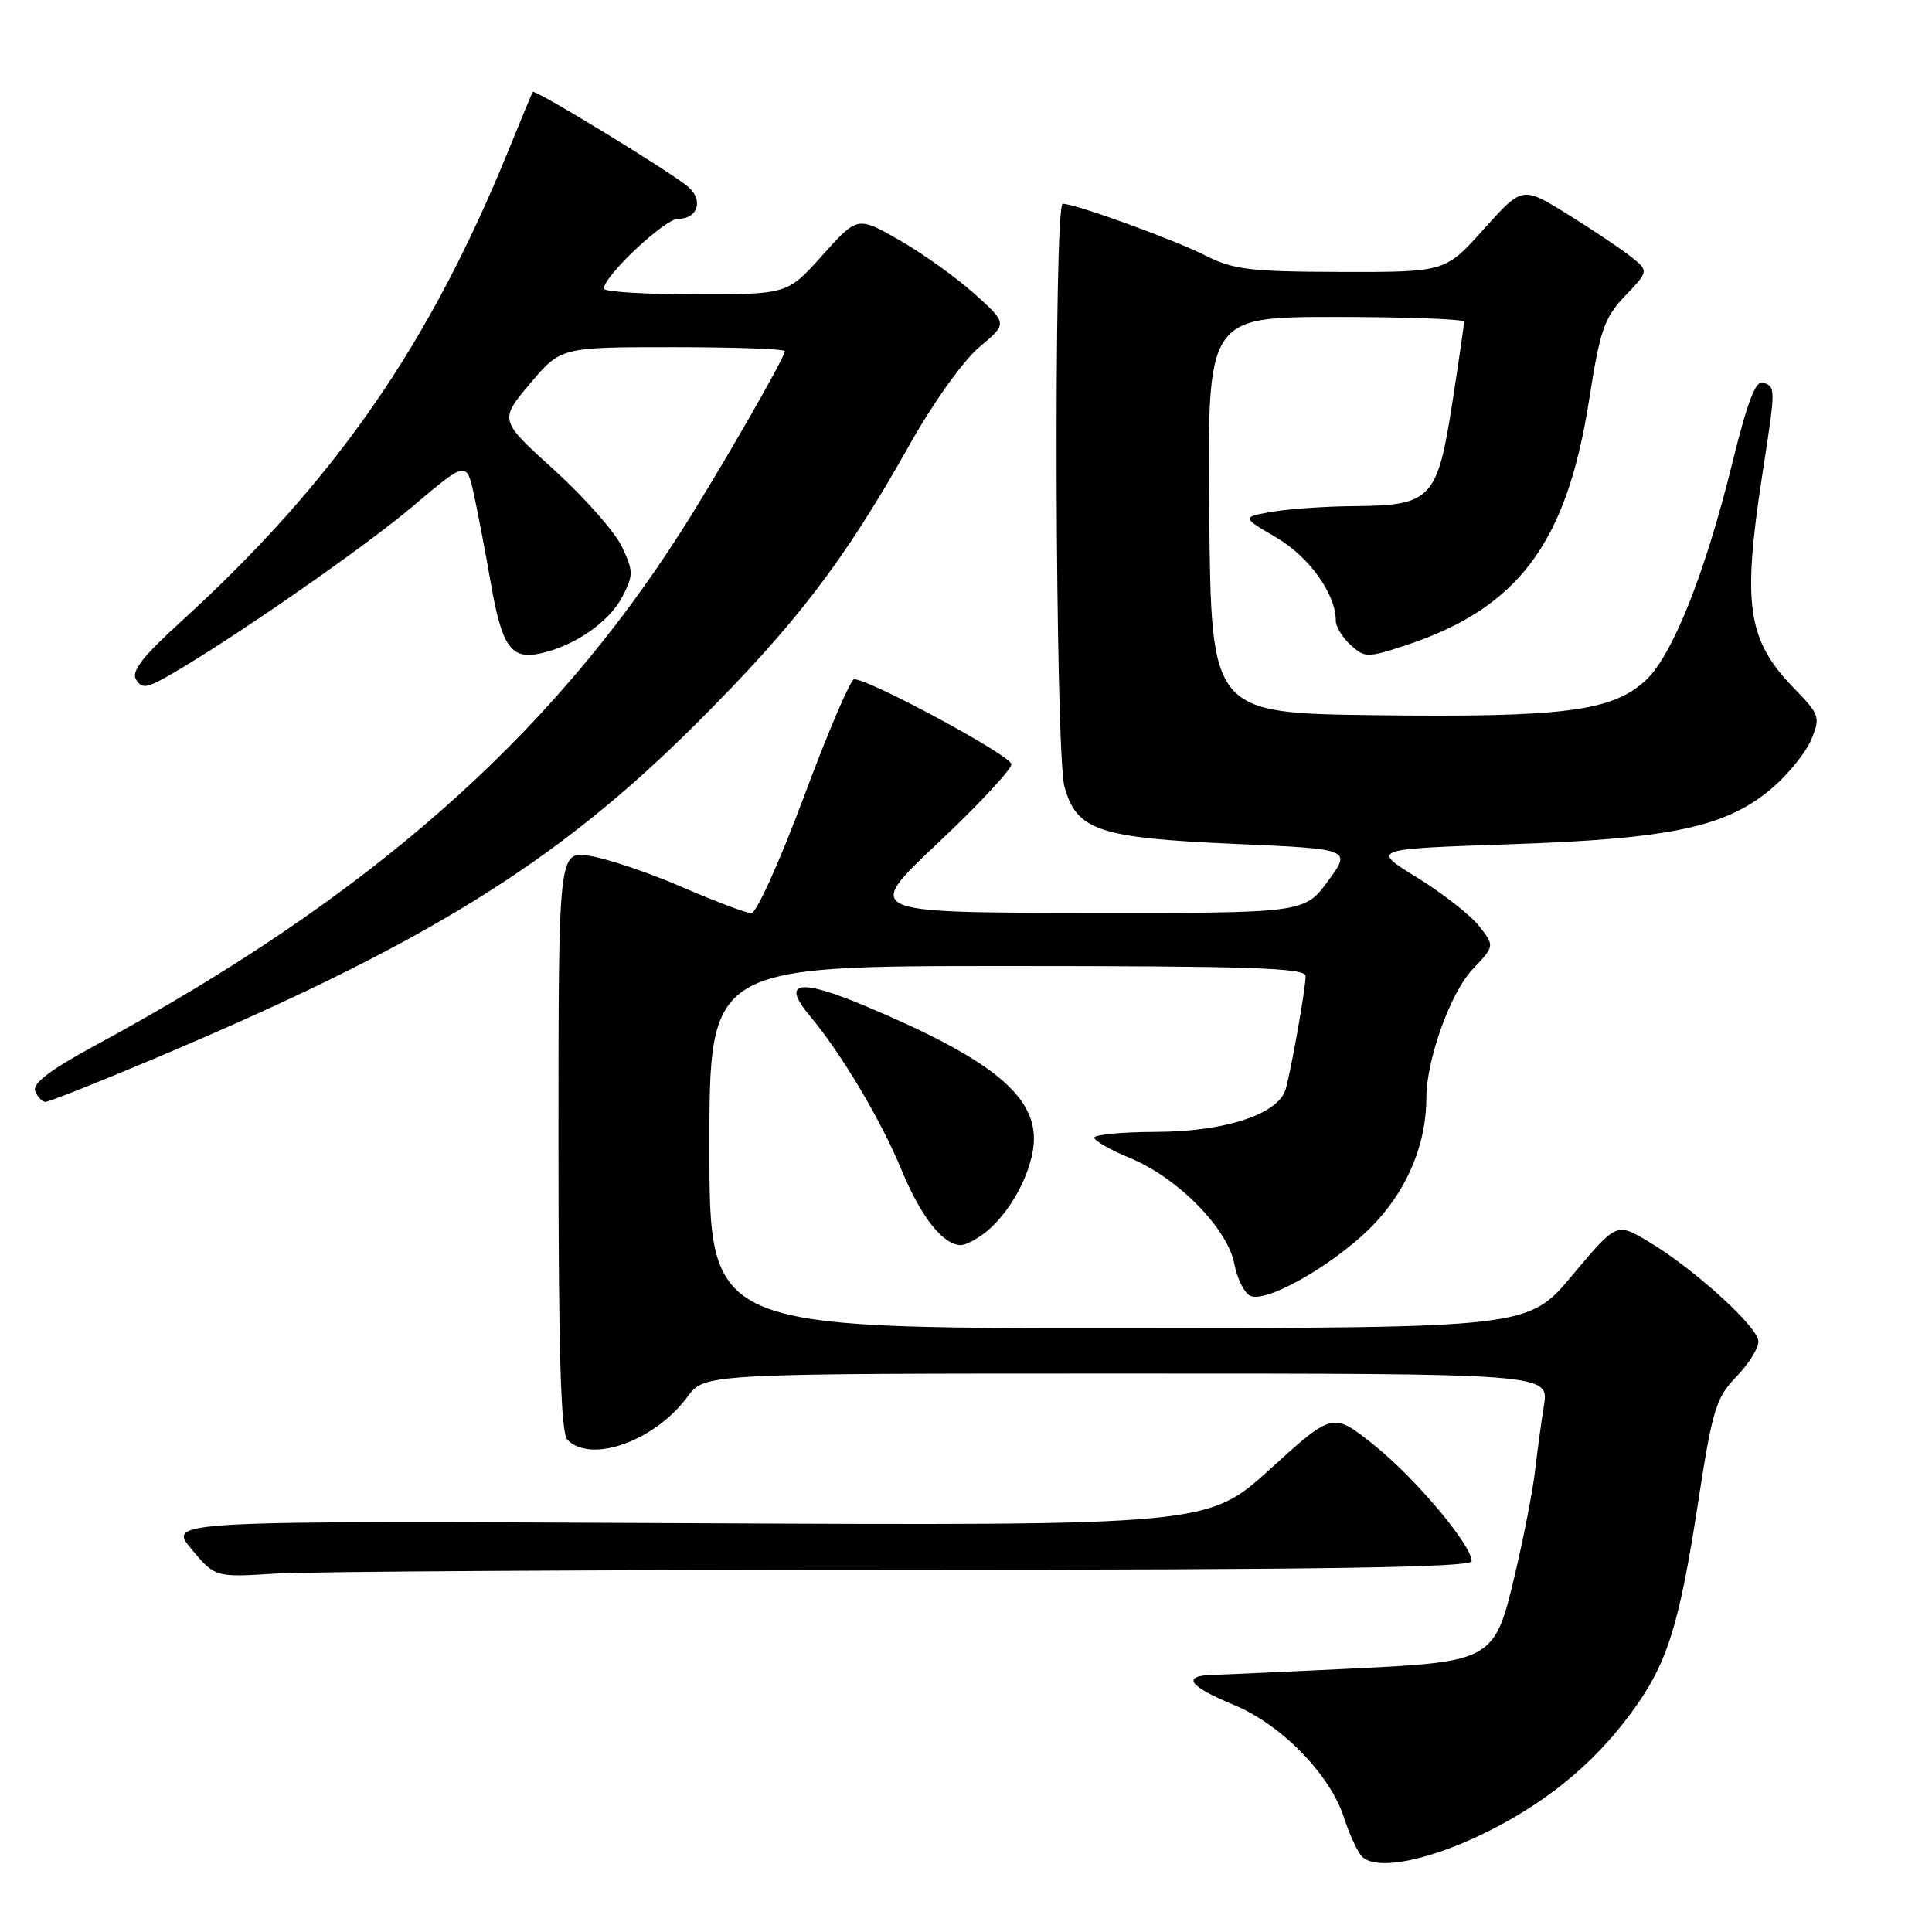 <?xml version="1.0" encoding="UTF-8" standalone="no"?>
<!DOCTYPE svg PUBLIC "-//W3C//DTD SVG 1.1//EN" "http://www.w3.org/Graphics/SVG/1.1/DTD/svg11.dtd" >
<svg xmlns="http://www.w3.org/2000/svg" xmlns:xlink="http://www.w3.org/1999/xlink" version="1.1" viewBox="0 0 256 256">
 <g >
 <path fill="currentColor"
d=" M 196.17 243.16 C 204.40 239.23 210.90 234.00 215.92 227.26 C 220.88 220.62 222.45 215.75 225.02 199.00 C 226.90 186.79 227.38 185.21 230.05 182.45 C 231.67 180.78 233.00 178.67 233.00 177.76 C 233.00 175.86 224.38 168.03 218.34 164.46 C 214.19 162.00 214.19 162.00 208.34 168.98 C 202.50 175.96 202.50 175.96 148.25 175.98 C 94.00 176.00 94.00 176.00 94.00 152.00 C 94.00 128.00 94.00 128.00 133.50 128.00 C 165.50 128.00 173.00 128.25 173.00 129.32 C 173.00 130.96 171.08 141.86 170.35 144.34 C 169.38 147.63 162.33 149.95 153.25 149.98 C 148.71 149.99 145.00 150.34 145.00 150.75 C 145.01 151.16 147.13 152.37 149.72 153.44 C 156.04 156.04 162.68 162.78 163.56 167.49 C 163.94 169.51 164.92 171.42 165.74 171.73 C 168.14 172.65 177.82 166.90 182.46 161.78 C 186.68 157.14 189.00 151.35 189.00 145.46 C 189.00 140.41 192.20 131.51 195.14 128.42 C 198.06 125.34 198.06 125.34 195.98 122.70 C 194.84 121.25 191.14 118.36 187.77 116.28 C 181.64 112.50 181.64 112.50 200.07 111.87 C 221.48 111.15 228.79 109.58 234.82 104.42 C 236.97 102.58 239.30 99.69 240.01 97.98 C 241.23 95.03 241.12 94.70 237.71 91.19 C 231.54 84.84 230.85 80.21 233.50 63.00 C 235.30 51.30 235.30 51.33 233.65 50.70 C 232.66 50.31 231.58 53.10 229.56 61.28 C 225.93 76.02 221.60 86.88 218.05 90.16 C 213.64 94.24 207.19 95.07 182.49 94.77 C 160.50 94.50 160.50 94.50 160.23 68.25 C 159.97 42.00 159.97 42.00 176.98 42.00 C 186.34 42.00 194.00 42.28 194.00 42.63 C 194.00 42.98 193.30 47.82 192.44 53.38 C 190.48 66.08 189.63 66.98 179.64 67.06 C 175.71 67.09 170.71 67.43 168.51 67.82 C 164.52 68.53 164.52 68.53 169.13 71.23 C 173.49 73.79 177.00 78.70 177.00 82.25 C 177.00 83.04 177.89 84.49 178.97 85.47 C 180.83 87.16 181.20 87.16 186.08 85.57 C 201.14 80.64 207.60 72.04 210.57 52.97 C 212.01 43.71 212.56 42.12 215.35 39.19 C 218.50 35.89 218.50 35.89 216.00 33.93 C 214.62 32.85 210.85 30.33 207.60 28.32 C 201.71 24.68 201.71 24.68 196.60 30.37 C 191.50 36.06 191.50 36.06 177.71 36.03 C 165.63 36.00 163.40 35.73 159.73 33.86 C 155.65 31.78 142.48 27.00 140.82 27.00 C 139.59 27.00 139.81 99.76 141.05 104.25 C 142.66 110.05 145.57 111.03 163.63 111.82 C 179.09 112.50 179.09 112.50 175.96 116.75 C 172.83 121.00 172.83 121.00 143.66 120.96 C 114.50 120.92 114.50 120.92 124.27 111.71 C 129.65 106.64 134.04 101.94 134.02 101.26 C 134.00 100.14 115.23 90.00 113.18 90.00 C 112.71 90.00 109.72 96.97 106.55 105.50 C 103.37 114.02 100.23 121.00 99.56 121.00 C 98.90 121.00 94.76 119.44 90.38 117.54 C 85.99 115.64 80.51 113.79 78.20 113.42 C 74.00 112.74 74.00 112.74 74.00 151.17 C 74.00 179.73 74.31 189.91 75.20 190.80 C 78.36 193.96 86.78 190.93 91.11 185.06 C 93.38 182.00 93.38 182.00 149.32 182.00 C 205.26 182.00 205.26 182.00 204.58 186.25 C 204.20 188.59 203.67 192.53 203.39 195.00 C 203.10 197.47 201.95 203.46 200.81 208.31 C 198.04 220.13 197.93 220.19 178.63 221.12 C 170.31 221.52 162.26 221.89 160.75 221.93 C 156.52 222.04 157.46 223.41 163.50 225.91 C 169.79 228.52 176.24 235.12 178.08 240.83 C 178.73 242.85 179.75 245.11 180.34 245.86 C 181.97 247.90 188.59 246.77 196.17 243.16 Z  M 119.75 208.01 C 175.45 208.00 195.00 207.70 195.00 206.86 C 195.00 204.72 187.51 195.82 182.05 191.46 C 176.60 187.12 176.60 187.12 168.32 194.64 C 160.04 202.16 160.04 202.16 91.13 201.83 C 22.22 201.50 22.22 201.50 25.36 205.25 C 28.50 209.01 28.50 209.01 36.50 208.51 C 40.90 208.24 78.36 208.01 119.75 208.01 Z  M 130.66 163.23 C 134.08 160.49 136.99 154.81 137.00 150.89 C 137.00 144.95 130.95 140.17 114.85 133.38 C 105.86 129.59 103.44 129.98 107.31 134.61 C 111.52 139.64 116.71 148.38 119.47 155.05 C 122.04 161.29 125.01 165.02 127.36 164.98 C 127.99 164.97 129.47 164.18 130.66 163.23 Z  M 20.17 140.39 C 56.06 125.28 73.62 114.46 92.09 96.05 C 105.48 82.71 111.82 74.42 120.60 58.80 C 123.69 53.30 127.67 47.75 129.78 45.98 C 133.50 42.87 133.50 42.87 129.12 38.93 C 126.71 36.77 122.24 33.57 119.18 31.82 C 113.62 28.64 113.62 28.64 108.98 33.82 C 104.34 39.00 104.34 39.00 92.17 39.00 C 85.48 39.00 80.01 38.66 80.01 38.25 C 80.04 36.55 88.07 29.00 89.85 29.00 C 92.47 29.00 93.25 26.52 91.18 24.75 C 88.91 22.80 70.86 11.78 70.59 12.18 C 70.48 12.36 69.11 15.65 67.55 19.50 C 56.91 45.74 44.37 63.81 23.78 82.55 C 18.86 87.04 17.37 88.98 18.03 90.04 C 18.78 91.27 19.40 91.20 22.21 89.61 C 30.29 85.01 48.13 72.65 54.67 67.11 C 61.84 61.04 61.84 61.04 62.85 65.77 C 63.41 68.37 64.38 73.51 65.02 77.18 C 66.50 85.71 67.71 87.44 71.61 86.58 C 76.17 85.58 80.74 82.41 82.49 79.02 C 83.94 76.21 83.94 75.67 82.39 72.41 C 81.46 70.46 77.43 65.90 73.43 62.27 C 66.15 55.68 66.15 55.68 70.23 50.84 C 74.31 46.00 74.31 46.00 89.16 46.00 C 97.32 46.00 104.00 46.24 104.00 46.53 C 104.00 47.38 95.21 62.65 90.24 70.43 C 72.69 97.93 48.65 119.04 12.80 138.42 C 6.69 141.73 4.27 143.55 4.66 144.56 C 4.97 145.35 5.58 146.00 6.03 146.00 C 6.48 146.00 12.84 143.48 20.17 140.39 Z "/>
</g>
</svg>